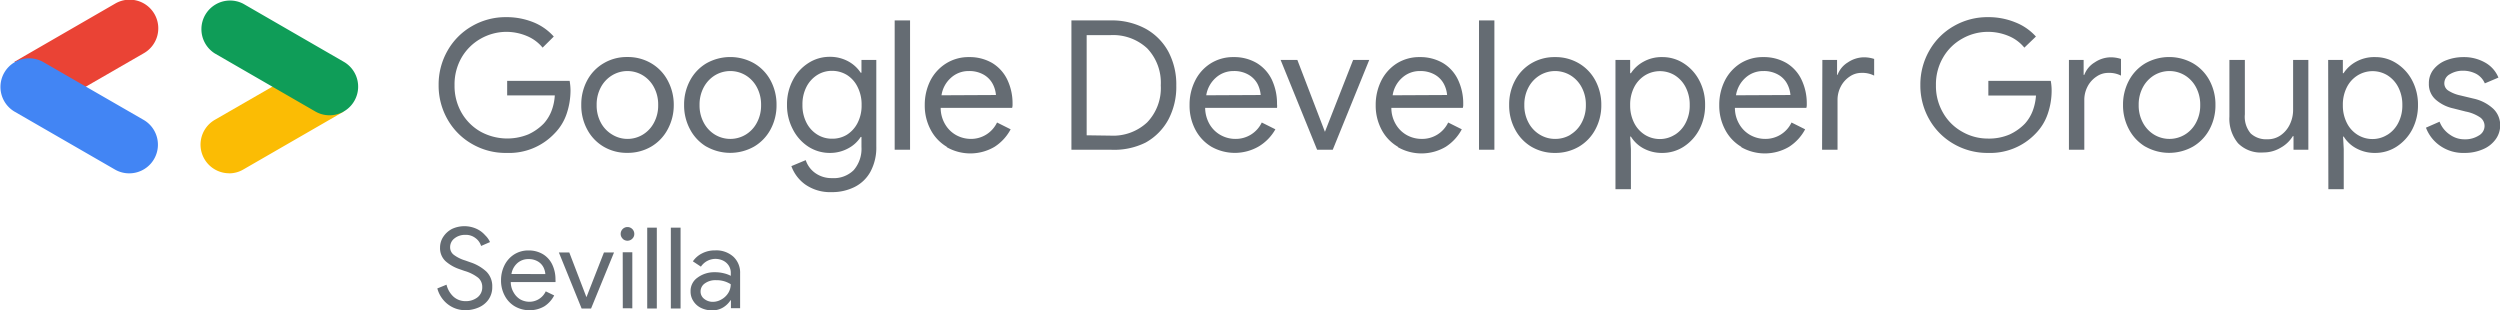 <svg xmlns="http://www.w3.org/2000/svg" viewBox="0 0 367.34 45.6"><defs><style>.cls-1{fill:#656c73;}.cls-2{fill:#ea4335;}.cls-3{fill:#4285f4;}.cls-4{fill:#fbbc04;}.cls-5{fill:#0f9d58;}</style></defs><g id="Capa_2" data-name="Capa 2"><g id="Layer_1" data-name="Layer 1"><path class="cls-1" d="M69.37,21.16a9.57,9.57,0,0,1-3.6-3.6,10,10,0,0,1-1.32-5.07,10,10,0,0,1,1.32-5.06,9.57,9.57,0,0,1,3.6-3.6,9.82,9.82,0,0,1,5-1.31,10.49,10.49,0,0,1,4,.75,8,8,0,0,1,3,2.1L79.73,7a5.9,5.9,0,0,0-2.34-1.72,7.79,7.79,0,0,0-3-.6,7.7,7.7,0,0,0-3.75,1,7.53,7.53,0,0,0-2.8,2.75,7.88,7.88,0,0,0-1.05,4.09,7.89,7.89,0,0,0,1.05,4.08,7.49,7.49,0,0,0,2.8,2.76,8.18,8.18,0,0,0,7,.38,7.57,7.57,0,0,0,2.26-1.59,6,6,0,0,0,1.12-1.81,7.55,7.55,0,0,0,.5-2.32h-7V11.88h9.18a8.88,8.88,0,0,1,.13,1.39,10.75,10.75,0,0,1-.56,3.42,7.48,7.48,0,0,1-1.79,2.92,9.17,9.17,0,0,1-7,2.86A9.82,9.82,0,0,1,69.37,21.16Z"/><path class="cls-1" d="M88.69,21.55A6.43,6.43,0,0,1,86.27,19a7.4,7.4,0,0,1-.86-3.58,7.44,7.44,0,0,1,.86-3.59,6.4,6.4,0,0,1,2.42-2.53,6.62,6.62,0,0,1,3.49-.92,6.72,6.72,0,0,1,3.51.92,6.4,6.4,0,0,1,2.42,2.53A7.45,7.45,0,0,1,99,15.43,7.41,7.41,0,0,1,98.11,19a6.43,6.43,0,0,1-2.42,2.54,6.81,6.81,0,0,1-3.51.92A6.71,6.71,0,0,1,88.69,21.55Zm5.73-1.75a4.45,4.45,0,0,0,1.66-1.75,5.29,5.29,0,0,0,.63-2.62,5.33,5.33,0,0,0-.63-2.63,4.52,4.52,0,0,0-1.66-1.75,4.41,4.41,0,0,0-2.24-.61,4.35,4.35,0,0,0-2.21.61A4.54,4.54,0,0,0,88.3,12.8a5.33,5.33,0,0,0-.63,2.63,5.29,5.29,0,0,0,.63,2.62A4.47,4.47,0,0,0,90,19.8a4.26,4.26,0,0,0,2.21.61A4.31,4.31,0,0,0,94.42,19.8Z"/><path class="cls-1" d="M103.8,21.55A6.48,6.48,0,0,1,101.39,19a7.41,7.41,0,0,1-.87-3.58,7.45,7.45,0,0,1,.87-3.59,6.45,6.45,0,0,1,2.41-2.53,7.12,7.12,0,0,1,7,0,6.43,6.43,0,0,1,2.43,2.53,7.45,7.45,0,0,1,.87,3.59,7.41,7.41,0,0,1-.87,3.58,6.45,6.45,0,0,1-2.43,2.54,7.12,7.12,0,0,1-7,0Zm5.74-1.75a4.45,4.45,0,0,0,1.66-1.75,5.29,5.29,0,0,0,.63-2.62,5.33,5.33,0,0,0-.63-2.63,4.52,4.52,0,0,0-1.66-1.75,4.38,4.38,0,0,0-4.46,0,4.59,4.59,0,0,0-1.66,1.75,5.33,5.33,0,0,0-.63,2.63,5.29,5.29,0,0,0,.63,2.62,4.52,4.52,0,0,0,1.66,1.75,4.38,4.38,0,0,0,4.46,0Z"/><path class="cls-1" d="M118.28,27.08a5.72,5.72,0,0,1-2-2.67l2.11-.88a3.76,3.76,0,0,0,1.42,1.91,4.09,4.09,0,0,0,2.44.73A4.16,4.16,0,0,0,125.44,25a4.81,4.81,0,0,0,1.14-3.42V20.12h-.11a4.92,4.92,0,0,1-1.84,1.68,5.56,5.56,0,0,1-2.72.67,5.79,5.79,0,0,1-3.12-.91A6.57,6.57,0,0,1,116.5,19a7.55,7.55,0,0,1-.86-3.61,7.59,7.59,0,0,1,.86-3.62,6.47,6.47,0,0,1,2.29-2.51,5.7,5.7,0,0,1,3.12-.91,5.56,5.56,0,0,1,2.72.66,5.09,5.09,0,0,1,1.84,1.68h.11V8.81h2.18v12.7a7.44,7.44,0,0,1-.85,3.7,5.41,5.41,0,0,1-2.35,2.27,7.35,7.35,0,0,1-3.36.75A6.38,6.38,0,0,1,118.28,27.08Zm6.14-7.27A4.43,4.43,0,0,0,126,18.08a5.54,5.54,0,0,0,.6-2.65,5.65,5.65,0,0,0-.6-2.67A4.29,4.29,0,0,0,124.42,11a4.17,4.17,0,0,0-2.16-.59,4,4,0,0,0-2.16.6,4.44,4.44,0,0,0-1.59,1.73,5.58,5.58,0,0,0-.6,2.66,5.54,5.54,0,0,0,.6,2.65,4.37,4.37,0,0,0,1.59,1.73,4,4,0,0,0,2.16.6A4.09,4.09,0,0,0,124.42,19.81Z"/><path class="cls-1" d="M131.46,3h2.26V22h-2.26Z"/><path class="cls-1" d="M139.1,21.56a6.28,6.28,0,0,1-2.36-2.51,7.53,7.53,0,0,1-.86-3.62,7.93,7.93,0,0,1,.8-3.54A6.42,6.42,0,0,1,139,9.33a6.18,6.18,0,0,1,3.4-.94,6.56,6.56,0,0,1,3.38.86A5.77,5.77,0,0,1,148,11.69a8.08,8.08,0,0,1,.78,3.63,1.62,1.62,0,0,1-.06.53h-10.5a4.73,4.73,0,0,0,.72,2.52,4.28,4.28,0,0,0,1.66,1.54,4.51,4.51,0,0,0,2.07.5A4.23,4.23,0,0,0,146.5,18l2,1a6.87,6.87,0,0,1-2.36,2.57,7,7,0,0,1-7,.07Zm7.24-7.6a4.22,4.22,0,0,0-.46-1.6A3.41,3.41,0,0,0,144.59,11a4.22,4.22,0,0,0-2.25-.56,3.83,3.83,0,0,0-2.62,1A4.27,4.27,0,0,0,138.34,14Z"/><path class="cls-1" d="M157.43,3h5.76a10.39,10.39,0,0,1,5.12,1.21,8.45,8.45,0,0,1,3.36,3.37,10.27,10.27,0,0,1,1.17,5,10.24,10.24,0,0,1-1.17,5,8.47,8.47,0,0,1-3.36,3.38A10.39,10.39,0,0,1,163.19,22h-5.76Zm5.76,16.93a7.32,7.32,0,0,0,5.37-1.95,7.27,7.27,0,0,0,2-5.44,7.3,7.3,0,0,0-2-5.44,7.36,7.36,0,0,0-5.37-1.94h-3.52V19.88Z"/><path class="cls-1" d="M178,21.56a6.35,6.35,0,0,1-2.36-2.51,7.53,7.53,0,0,1-.85-3.62,7.8,7.8,0,0,1,.8-3.54,6.28,6.28,0,0,1,2.28-2.56,6.16,6.16,0,0,1,3.4-.94,6.52,6.52,0,0,1,3.37.86,5.79,5.79,0,0,1,2.23,2.44,8.21,8.21,0,0,1,.77,3.63,2.07,2.07,0,0,1,0,.53H177.08a4.92,4.92,0,0,0,.72,2.52,4.31,4.31,0,0,0,1.67,1.54,4.44,4.44,0,0,0,2.06.5A4.23,4.23,0,0,0,185.4,18l2,1A6.87,6.87,0,0,1,185,21.49a7,7,0,0,1-7,.07Zm7.24-7.6a4.38,4.38,0,0,0-.45-1.6,3.44,3.44,0,0,0-1.3-1.36,4.17,4.17,0,0,0-2.25-.56,3.83,3.83,0,0,0-2.61,1A4.34,4.34,0,0,0,177.24,14Z"/><path class="cls-1" d="M188.17,8.81h2.46l4.05,10.56h0l4.14-10.56h2.37L195.83,22h-2.3Z"/><path class="cls-1" d="M205.39,21.56A6.28,6.28,0,0,1,203,19.05a7.53,7.53,0,0,1-.86-3.62,7.93,7.93,0,0,1,.8-3.54,6.42,6.42,0,0,1,2.28-2.56,6.18,6.18,0,0,1,3.4-.94,6.56,6.56,0,0,1,3.38.86,5.7,5.7,0,0,1,2.22,2.44,8.08,8.08,0,0,1,.78,3.63,1.62,1.62,0,0,1-.06.53h-10.5a4.73,4.73,0,0,0,.72,2.52,4.28,4.28,0,0,0,1.66,1.54,4.51,4.51,0,0,0,2.07.5A4.23,4.23,0,0,0,212.79,18l2,1a6.87,6.87,0,0,1-2.36,2.57,7,7,0,0,1-7,.07Zm7.24-7.6a4.22,4.22,0,0,0-.46-1.6A3.41,3.41,0,0,0,210.88,11a4.22,4.22,0,0,0-2.25-.56,3.83,3.83,0,0,0-2.62,1A4.27,4.27,0,0,0,204.63,14Z"/><path class="cls-1" d="M217.32,3h2.26V22h-2.26Z"/><path class="cls-1" d="M225,21.55A6.43,6.43,0,0,1,222.61,19a7.4,7.4,0,0,1-.86-3.58,7.44,7.44,0,0,1,.86-3.59A6.4,6.4,0,0,1,225,9.31a6.62,6.62,0,0,1,3.49-.92,6.72,6.72,0,0,1,3.51.92,6.4,6.4,0,0,1,2.42,2.53,7.45,7.45,0,0,1,.87,3.59,7.41,7.41,0,0,1-.87,3.58A6.43,6.43,0,0,1,232,21.55a6.81,6.81,0,0,1-3.51.92A6.71,6.71,0,0,1,225,21.55Zm5.73-1.75a4.45,4.45,0,0,0,1.66-1.75,5.29,5.29,0,0,0,.63-2.62,5.33,5.33,0,0,0-.63-2.63,4.52,4.52,0,0,0-1.66-1.75,4.41,4.41,0,0,0-2.24-.61,4.35,4.35,0,0,0-2.21.61,4.54,4.54,0,0,0-1.67,1.75,5.33,5.33,0,0,0-.63,2.63,5.29,5.29,0,0,0,.63,2.62,4.47,4.47,0,0,0,1.67,1.75,4.26,4.26,0,0,0,2.21.61A4.31,4.31,0,0,0,230.76,19.8Z"/><path class="cls-1" d="M237.37,8.81h2.16v1.95h.11a5.12,5.12,0,0,1,1.84-1.69,5.44,5.44,0,0,1,2.77-.68,5.68,5.68,0,0,1,3.15.92,6.57,6.57,0,0,1,2.29,2.52,7.48,7.48,0,0,1,.85,3.6,7.53,7.53,0,0,1-.85,3.6,6.72,6.72,0,0,1-2.29,2.52,5.76,5.76,0,0,1-3.15.92,5.65,5.65,0,0,1-2.79-.68,4.88,4.88,0,0,1-1.82-1.72h-.11l.11,1.84V27.8h-2.27Zm8.71,11a4.38,4.38,0,0,0,1.6-1.75,5.5,5.5,0,0,0,.6-2.62,5.55,5.55,0,0,0-.6-2.63,4.45,4.45,0,0,0-1.6-1.75,4.21,4.21,0,0,0-4.35,0,4.4,4.4,0,0,0-1.6,1.73,5.61,5.61,0,0,0-.6,2.66,5.64,5.64,0,0,0,.6,2.64,4.36,4.36,0,0,0,1.6,1.74,4.16,4.16,0,0,0,2.18.6A4.07,4.07,0,0,0,246.08,19.8Z"/><path class="cls-1" d="M255.84,21.56a6.28,6.28,0,0,1-2.36-2.51,7.53,7.53,0,0,1-.86-3.62,7.93,7.93,0,0,1,.8-3.54,6.42,6.42,0,0,1,2.28-2.56,6.18,6.18,0,0,1,3.4-.94,6.56,6.56,0,0,1,3.38.86,5.7,5.7,0,0,1,2.22,2.44,8.08,8.08,0,0,1,.78,3.63,1.62,1.62,0,0,1-.06.53h-10.5a4.73,4.73,0,0,0,.72,2.52,4.28,4.28,0,0,0,1.66,1.54,4.51,4.51,0,0,0,2.07.5A4.23,4.23,0,0,0,263.24,18l2,1a6.87,6.87,0,0,1-2.36,2.57,7,7,0,0,1-7,.07Zm7.24-7.6a4.22,4.22,0,0,0-.46-1.6A3.34,3.34,0,0,0,261.33,11a4.22,4.22,0,0,0-2.25-.56,3.83,3.83,0,0,0-2.62,1A4.33,4.33,0,0,0,255.08,14Z"/><path class="cls-1" d="M267.77,8.81h2.16V11H270a3.62,3.62,0,0,1,1.53-1.84,4.28,4.28,0,0,1,2.31-.74,4.82,4.82,0,0,1,1.54.24v2.45a3.77,3.77,0,0,0-1.86-.4,3,3,0,0,0-1.75.55,3.94,3.94,0,0,0-1.29,1.45,4.2,4.2,0,0,0-.48,2V22h-2.27Z"/><path class="cls-1" d="M287.09,21.16a9.57,9.57,0,0,1-3.6-3.6,10,10,0,0,1-1.32-5.07,10,10,0,0,1,1.32-5.06,9.57,9.57,0,0,1,3.6-3.6,9.85,9.85,0,0,1,5-1.31,10.41,10.41,0,0,1,4,.75,8,8,0,0,1,3.06,2.1L297.45,7a5.87,5.87,0,0,0-2.33-1.72,7.84,7.84,0,0,0-3.06-.6,7.64,7.64,0,0,0-3.74,1,7.39,7.39,0,0,0-2.8,2.75,7.79,7.79,0,0,0-1.06,4.09,7.81,7.81,0,0,0,1.06,4.08,7.34,7.34,0,0,0,2.8,2.76,7.54,7.54,0,0,0,3.74,1,7.68,7.68,0,0,0,3.22-.6,7.52,7.52,0,0,0,2.25-1.59,6,6,0,0,0,1.12-1.81,7.86,7.86,0,0,0,.51-2.32h-7V11.88h9.17a7.82,7.82,0,0,1,.13,1.39,10.48,10.48,0,0,1-.56,3.42,7.57,7.57,0,0,1-1.78,2.92,9.2,9.2,0,0,1-7,2.86A9.85,9.85,0,0,1,287.09,21.16Z"/><path class="cls-1" d="M304,8.81h2.16V11h.1a3.6,3.6,0,0,1,1.54-1.84,4.28,4.28,0,0,1,2.3-.74,4.89,4.89,0,0,1,1.55.24v2.45a3.79,3.79,0,0,0-1.87-.4,3,3,0,0,0-1.74.55,3.88,3.88,0,0,0-1.3,1.45,4.2,4.2,0,0,0-.48,2V22H304Z"/><path class="cls-1" d="M315.23,21.55A6.48,6.48,0,0,1,312.82,19a7.41,7.41,0,0,1-.87-3.58,7.45,7.45,0,0,1,.87-3.59,6.45,6.45,0,0,1,2.41-2.53,7.12,7.12,0,0,1,7,0,6.43,6.43,0,0,1,2.43,2.53,7.45,7.45,0,0,1,.87,3.59,7.41,7.41,0,0,1-.87,3.58,6.45,6.45,0,0,1-2.43,2.54,7.12,7.12,0,0,1-7,0ZM321,19.8a4.45,4.45,0,0,0,1.66-1.75,5.29,5.29,0,0,0,.63-2.62,5.33,5.33,0,0,0-.63-2.63A4.52,4.52,0,0,0,321,11.05a4.38,4.38,0,0,0-4.46,0,4.59,4.59,0,0,0-1.66,1.75,5.33,5.33,0,0,0-.63,2.63,5.29,5.29,0,0,0,.63,2.62,4.52,4.52,0,0,0,1.66,1.75,4.38,4.38,0,0,0,4.46,0Z"/><path class="cls-1" d="M328.85,21.05a5.64,5.64,0,0,1-1.27-3.92V8.81h2.27v8a3.8,3.8,0,0,0,.86,2.8,3.33,3.33,0,0,0,2.44.85,3.25,3.25,0,0,0,2-.61,4.05,4.05,0,0,0,1.32-1.6,4.83,4.83,0,0,0,.47-2.08V8.81h2.24V22H337v-2h-.1a4.79,4.79,0,0,1-1.78,1.7,4.89,4.89,0,0,1-2.54.7A4.7,4.7,0,0,1,328.85,21.05Z"/><path class="cls-1" d="M342.09,8.81h2.16v1.95h.1a5.12,5.12,0,0,1,1.84-1.69A5.48,5.48,0,0,1,349,8.39a5.67,5.67,0,0,1,3.14.92,6.6,6.6,0,0,1,2.3,2.52,7.59,7.59,0,0,1,.85,3.6,7.65,7.65,0,0,1-.85,3.6,6.74,6.74,0,0,1-2.3,2.52,5.75,5.75,0,0,1-3.14.92,5.65,5.65,0,0,1-2.79-.68,4.84,4.84,0,0,1-1.83-1.72h-.1l.1,1.84V27.8h-2.26Zm8.7,11a4.38,4.38,0,0,0,1.6-1.75,5.5,5.5,0,0,0,.6-2.62,5.55,5.55,0,0,0-.6-2.63,4.45,4.45,0,0,0-1.6-1.75,4.19,4.19,0,0,0-4.34,0,4.33,4.33,0,0,0-1.6,1.73,5.61,5.61,0,0,0-.6,2.66,5.64,5.64,0,0,0,.6,2.64,4.29,4.29,0,0,0,1.6,1.74,4.13,4.13,0,0,0,2.17.6A4.07,4.07,0,0,0,350.79,19.8Z"/><path class="cls-1" d="M358.51,21.4a5.65,5.65,0,0,1-2.05-2.64l2-.88A4,4,0,0,0,360,19.8a3.6,3.6,0,0,0,2.11.67,3.73,3.73,0,0,0,2.12-.56,1.61,1.61,0,0,0,.84-1.36,1.55,1.55,0,0,0-.62-1.28,5.69,5.69,0,0,0-2.15-.88l-1.81-.46a5.77,5.77,0,0,1-2.55-1.25,3,3,0,0,1-1.05-2.4,3.22,3.22,0,0,1,.71-2.11,4.35,4.35,0,0,1,1.88-1.33A7,7,0,0,1,362,8.39a6.27,6.27,0,0,1,3.11.78,4.45,4.45,0,0,1,2,2.23l-2,.85a2.87,2.87,0,0,0-1.29-1.41,4.17,4.17,0,0,0-1.94-.45,3.65,3.65,0,0,0-1.88.5,1.51,1.51,0,0,0-.84,1.31,1.26,1.26,0,0,0,.55,1.09,5.27,5.27,0,0,0,1.75.72l2,.48A6.21,6.21,0,0,1,366.37,16a3.34,3.34,0,0,1,1,2.39,3.49,3.49,0,0,1-.67,2.08,4.36,4.36,0,0,1-1.86,1.46,6.62,6.62,0,0,1-2.73.54A5.92,5.92,0,0,1,358.51,21.4Z"/><path class="cls-1" d="M66.66,45.22a4.21,4.21,0,0,1-1.47-1.09,4.34,4.34,0,0,1-.93-1.75l1.35-.55a3.5,3.5,0,0,0,1,1.74,2.61,2.61,0,0,0,1.78.68,2.78,2.78,0,0,0,1.76-.55,1.84,1.84,0,0,0,.71-1.52,1.75,1.75,0,0,0-.6-1.37,6,6,0,0,0-2-1l-.74-.26a5.93,5.93,0,0,1-2.06-1.18,2.61,2.61,0,0,1-.8-2,2.83,2.83,0,0,1,.47-1.57,3.42,3.42,0,0,1,1.28-1.16,4.32,4.32,0,0,1,3.65,0,3.76,3.76,0,0,1,1.23.93A3.18,3.18,0,0,1,72,35.57l-1.31.57A2.23,2.23,0,0,0,69.89,35a2.3,2.3,0,0,0-1.54-.49,2.44,2.44,0,0,0-1.56.51,1.6,1.6,0,0,0-.65,1.3,1.37,1.37,0,0,0,.55,1.13,5.31,5.31,0,0,0,1.66.82l.76.27a6.39,6.39,0,0,1,2.36,1.37,3,3,0,0,1,.86,2.23,3.14,3.14,0,0,1-.59,1.93,3.42,3.42,0,0,1-1.49,1.14,4.89,4.89,0,0,1-1.85.37A4.23,4.23,0,0,1,66.66,45.22Z"/><path class="cls-1" d="M75.62,45a3.92,3.92,0,0,1-1.46-1.56,4.63,4.63,0,0,1-.54-2.26,4.89,4.89,0,0,1,.5-2.19,4,4,0,0,1,1.42-1.6,3.86,3.86,0,0,1,2.12-.59,4.05,4.05,0,0,1,2.1.54,3.57,3.57,0,0,1,1.38,1.52,5.08,5.08,0,0,1,.48,2.26,1.31,1.31,0,0,1,0,.33H75.05a3,3,0,0,0,.45,1.57,2.7,2.7,0,0,0,1,1,2.79,2.79,0,0,0,1.28.32,2.65,2.65,0,0,0,2.41-1.53l1.24.6A4.19,4.19,0,0,1,80,45a4.36,4.36,0,0,1-4.38,0Zm4.51-4.73a2.64,2.64,0,0,0-.28-1,2.12,2.12,0,0,0-.81-.85,2.62,2.62,0,0,0-1.4-.35,2.4,2.4,0,0,0-1.63.6,2.71,2.71,0,0,0-.86,1.59Z"/><path class="cls-1" d="M82.12,37.1h1.53l2.52,6.57h0l2.57-6.57h1.48l-3.37,8.23H85.46Z"/><path class="cls-1" d="M91.5,35.07a.94.94,0,0,1-.3-.71,1,1,0,0,1,2,0,.94.94,0,0,1-.29.71,1,1,0,0,1-1.43,0Zm0,2h1.41v8.23H91.51Z"/><path class="cls-1" d="M95.1,33.45h1.41V45.33H95.1Z"/><path class="cls-1" d="M98.57,33.45H100V45.33H98.57Z"/><path class="cls-1" d="M103,45.24a2.72,2.72,0,0,1-1.12-1,2.52,2.52,0,0,1-.41-1.43,2.37,2.37,0,0,1,1-2A4.12,4.12,0,0,1,105,40a5.34,5.34,0,0,1,1.38.16,4.2,4.2,0,0,1,1,.37v-.43a1.94,1.94,0,0,0-.3-1.07,2.06,2.06,0,0,0-.82-.73,2.58,2.58,0,0,0-3.27.88l-1.18-.78a3.56,3.56,0,0,1,1.37-1.18,4.06,4.06,0,0,1,1.9-.43,3.75,3.75,0,0,1,2.67.92,3.18,3.18,0,0,1,1,2.45v5.13h-1.35V44.12h-.06a3.39,3.39,0,0,1-1.08,1.05,2.94,2.94,0,0,1-1.58.43A3.63,3.63,0,0,1,103,45.24ZM106,44a2.73,2.73,0,0,0,1-.94,2.39,2.39,0,0,0,.37-1.3,3.85,3.85,0,0,0-2.14-.59,2.64,2.64,0,0,0-1.66.47,1.43,1.43,0,0,0-.63,1.2,1.34,1.34,0,0,0,.55,1.09,2,2,0,0,0,1.28.42A2.5,2.5,0,0,0,106,44Z"/><path class="cls-2" d="M12.53,12.78l8.55-4.93A4.21,4.21,0,1,0,16.87.56L2.1,9.09Z"/><path class="cls-3" d="M19,25.47a4.21,4.21,0,0,0,2.11-7.85L6.31,9.09A4.21,4.21,0,0,0,2.1,16.38L16.87,24.9A4.15,4.15,0,0,0,19,25.47Z"/><path class="cls-4" d="M33.66,25.47a4.1,4.1,0,0,0,2.1-.57l14.77-8.52L40.24,12.61l-8.68,5a4.21,4.21,0,0,0,2.1,7.85Z"/><path class="cls-5" d="M48.43,16.94a4.21,4.21,0,0,0,2.1-7.85L35.76.56a4.21,4.21,0,0,0-4.2,7.29l14.77,8.53A4.19,4.19,0,0,0,48.43,16.94Z"/></g></g></svg>